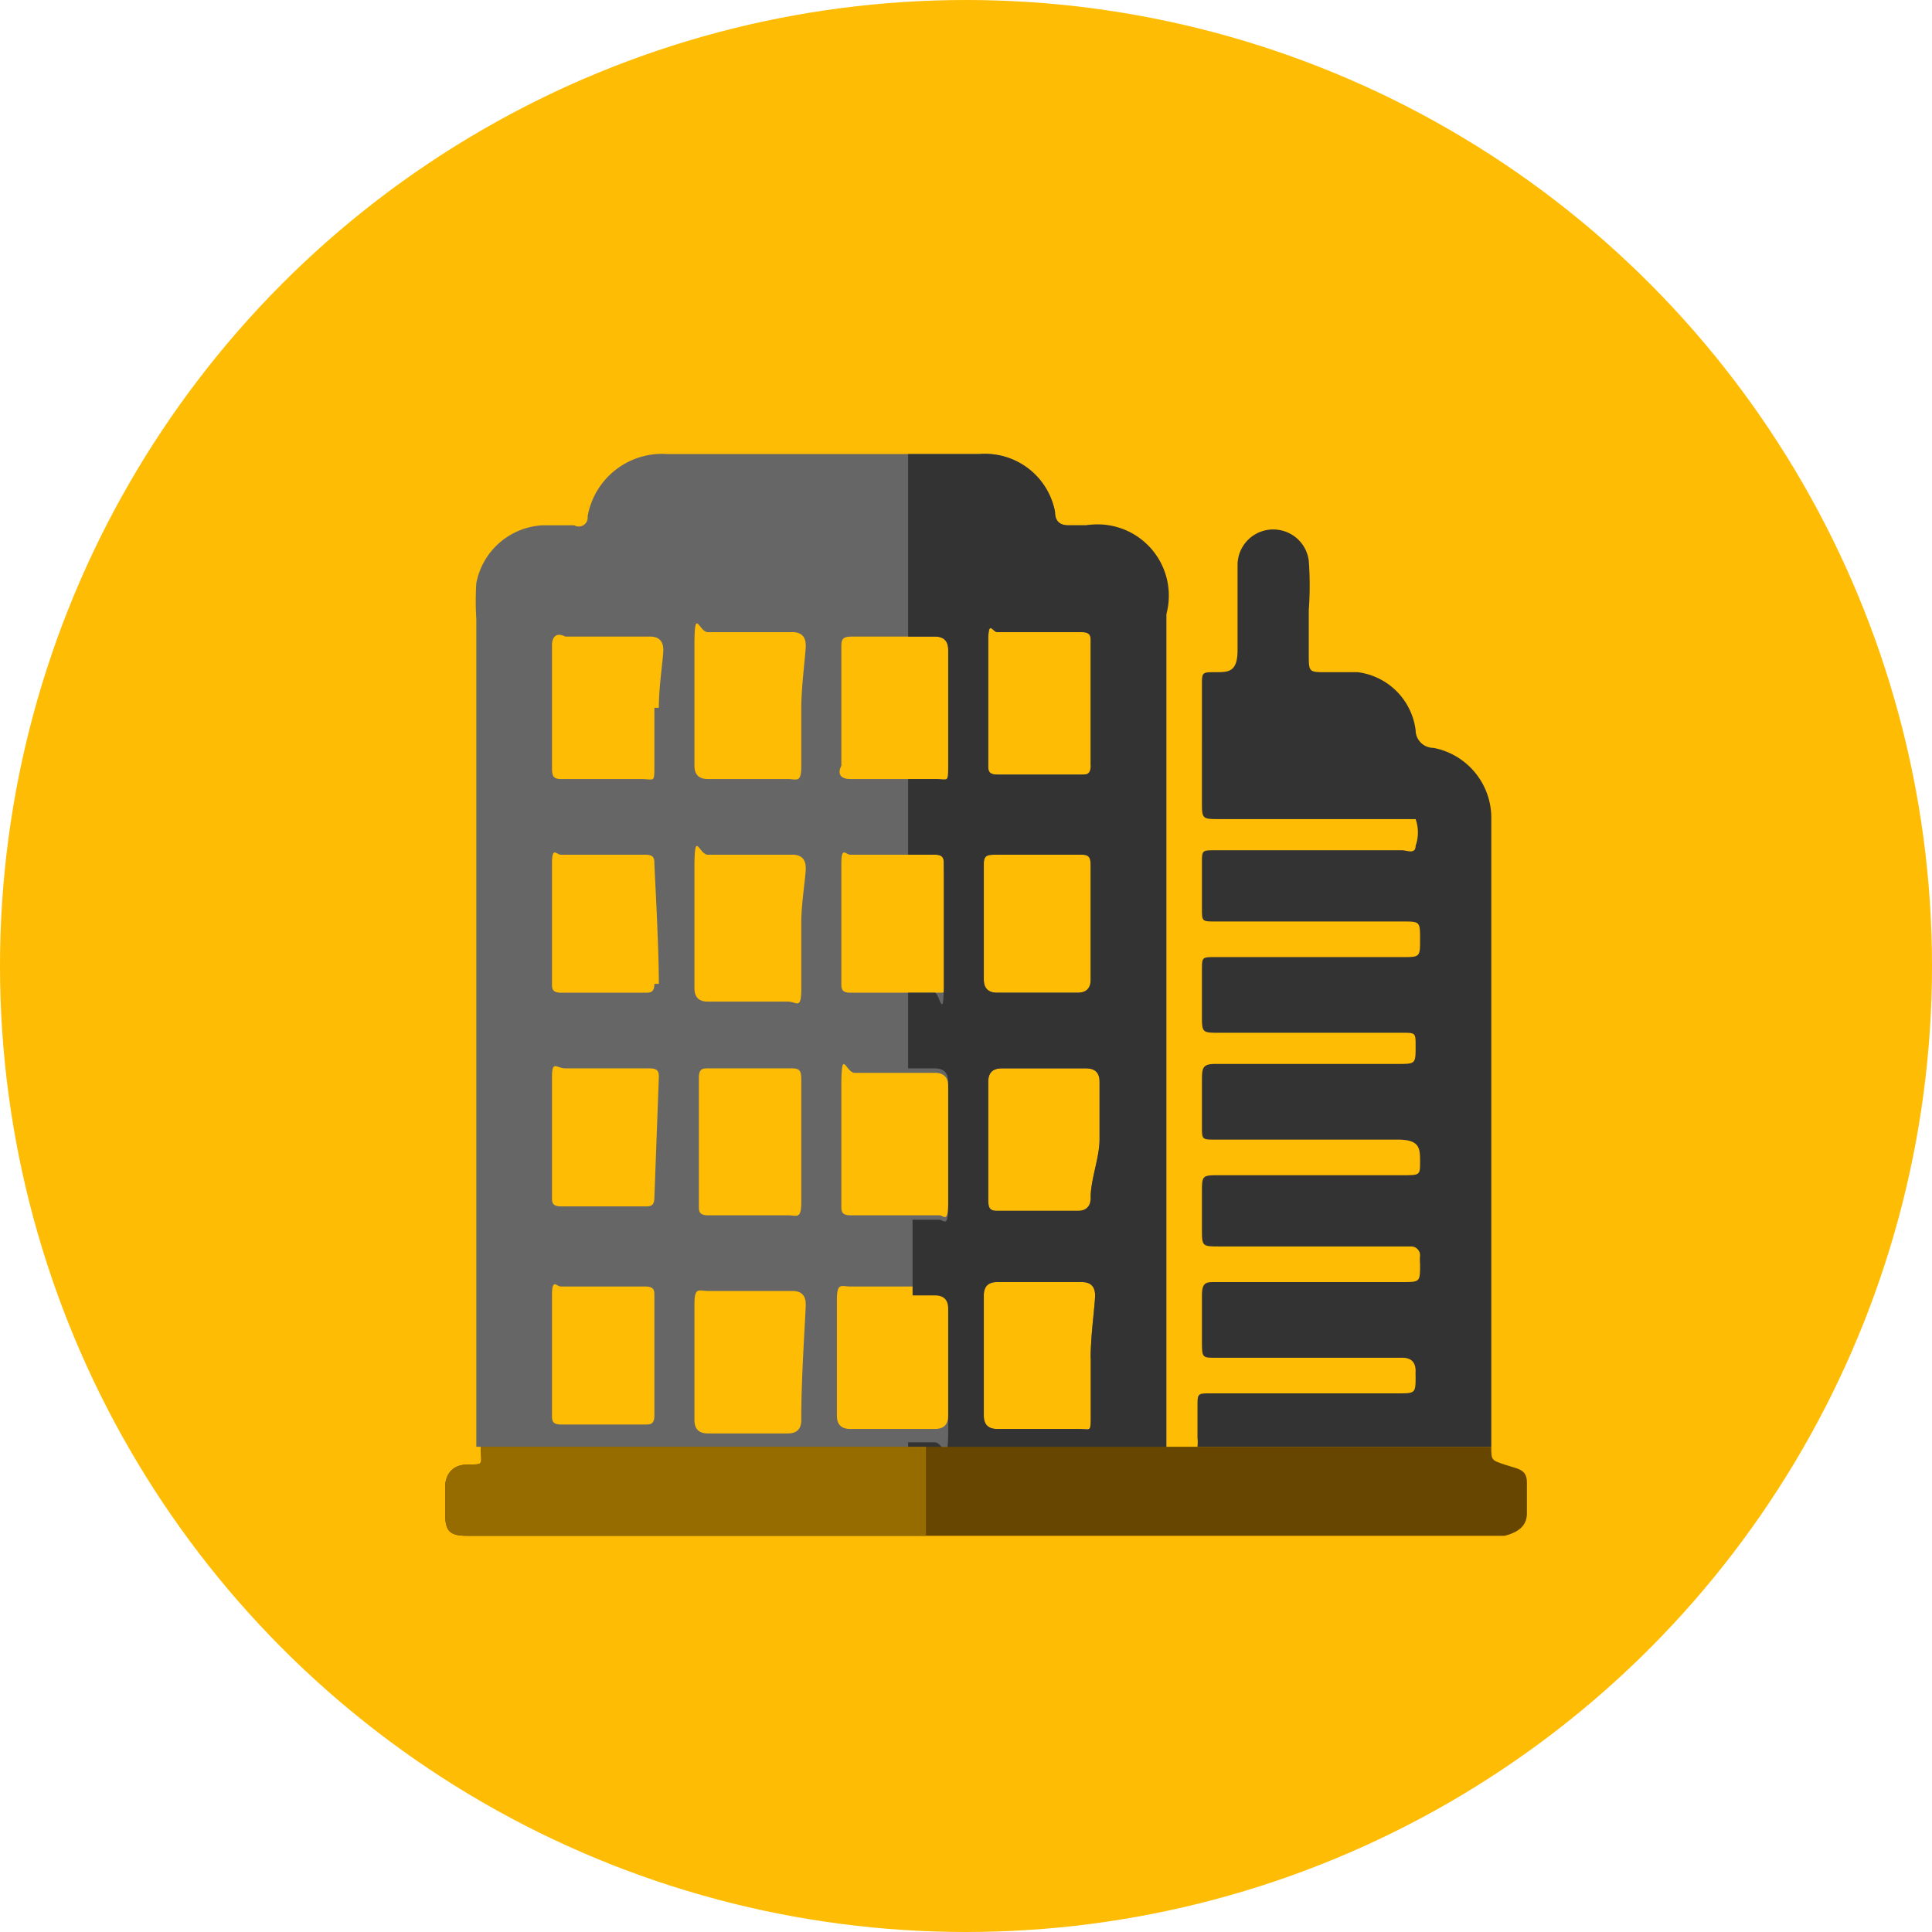 <svg xmlns="http://www.w3.org/2000/svg" viewBox="0 0 43.4 43.4"><defs><style>.\33 c589f42-22ee-4b2d-a45f-56d0dcacfb38{fill:#ffbc04;}.\38 5c40e5c-cc55-4468-80d0-67f8df6c7dd0{fill:#666;}.e38b5208-60ff-4cb5-b56e-a1a71ed51e0f{fill:#333;}.\35 a904ca9-45b8-4763-a256-28c0bcff51f9{fill:#664600;}.d7488756-6a04-4a7a-9afb-862813c6a73c{fill:#966b00;}</style></defs><title>icono-asociaciones-diversas</title><g id="6e7fc405-f160-4598-8cd0-138af964581d" data-name="Capa 2"><g id="11e885c4-7995-475b-a15f-e19ad0bd82a6" data-name="Editar cosas"><circle class="3c589f42-22ee-4b2d-a45f-56d0dcacfb38" cx="21.7" cy="21.7" r="21.7"/><path class="85c40e5c-cc55-4468-80d0-67f8df6c7dd0" d="M24.4,11.8H24c-.2,0-.3-.1-.3-.3A1.6,1.6,0,0,0,22,10.2H15a1.7,1.7,0,0,0-1.8,1.4.2.2,0,0,1-.3.2h-.7a1.6,1.6,0,0,0-1.5,1.3,6.3,6.3,0,0,0,0,.8V32.5H26.2v-19A1.6,1.6,0,0,0,24.4,11.8Zm-9.7,20c0,.2-.1.2-.2.2H12.6c-.2,0-.2-.1-.2-.2s0-.9,0-1.4,0-.9,0-1.3.1-.2.2-.2h1.9c.2,0,.2.1.2.2Zm0-4.9c0,.2-.1.2-.2.2H12.6c-.2,0-.2-.1-.2-.2s0-.9,0-1.4,0-.9,0-1.3.1-.2.3-.2h1.9c.2,0,.2.1.2.2Zm0-4.8c0,.2-.1.2-.2.2H12.6c-.2,0-.2-.1-.2-.2s0-.9,0-1.4,0-.9,0-1.3.1-.2.2-.2h1.9c.2,0,.2.1.2.2S14.8,21.2,14.8,22.1Zm0-6.2c0,.4,0,.9,0,1.3s0,.3-.3.3H12.6c-.2,0-.2-.1-.2-.3V14.5c0-.2.1-.3.3-.2h1.9c.2,0,.3.1.3.3S14.8,15.4,14.8,15.9Zm3.3,16c0,.2-.1.3-.3.3H15.9c-.2,0-.3-.1-.3-.3s0-.9,0-1.3,0-.9,0-1.3.1-.3.3-.3h1.9c.2,0,.3.1.3.3S18,30.9,18,31.8Zm0-6.2c0,.4,0,.9,0,1.3s-.1.3-.3.3H15.9c-.2,0-.2-.1-.2-.2V24.2c0-.2.1-.2.2-.2h1.9c.2,0,.2.1.2.3S18,25.1,18,25.6Zm0-4.9c0,.4,0,.9,0,1.4s-.1.3-.3.3H15.9c-.2,0-.3-.1-.3-.3s0-1.8,0-2.7.1-.3.3-.3h1.9c.2,0,.3.1.3.3S18,20.3,18,20.7Zm0-4.9c0,.5,0,.9,0,1.3s-.1.3-.3.3H15.9c-.2,0-.3-.1-.3-.3s0-1.8,0-2.7.1-.3.3-.3h1.9c.2,0,.3.1.3.3S18,15.4,18,15.9Zm3.3,15.9c0,.2-.1.3-.3.3H19.1c-.2,0-.3-.1-.3-.3s0-.9,0-1.3,0-.9,0-1.3.1-.3.3-.3H21c.2,0,.3.1.3.3S21.3,30.9,21.3,31.8Zm0-6.2c0,.4,0,.9,0,1.4s-.1.3-.2.3H19.1c-.2,0-.2-.1-.2-.2s0-1.8,0-2.7.1-.3.3-.3H21c.2,0,.3.1.3.3S21.3,25.1,21.3,25.6Zm0-3.5c0,.2-.1.2-.2.2H19.1c-.2,0-.2-.1-.2-.2s0-.9,0-1.4,0-.9,0-1.3.1-.2.2-.2h1.9c.2,0,.2.1.2.2S21.3,21.2,21.3,22.1Zm0-6.2c0,.4,0,.9,0,1.3s0,.3-.3.3H19.1c-.2,0-.3-.1-.2-.3V14.5c0-.2.1-.2.3-.2H21c.2,0,.3.1.3.3S21.3,15.4,21.3,15.9Zm3.3,14.6c0,.4,0,.9,0,1.3s0,.3-.3.3H22.4c-.2,0-.3-.1-.3-.3V29.1c0-.2.1-.3.3-.3h1.9c.2,0,.3.1.3.3S24.5,30,24.5,30.5Zm0-3.6c0,.2-.1.3-.3.3H22.4c-.2,0-.2-.1-.2-.3V24.3c0-.2.1-.3.3-.3h1.9c.2,0,.3.1.3.3s0,.9,0,1.3S24.5,26.5,24.5,26.9Zm0-4.9c0,.2-.1.3-.3.3H22.4c-.2,0-.3-.1-.3-.3V19.4c0-.2.1-.2.3-.2h1.9c.2,0,.2.1.2.3s0,.9,0,1.3S24.5,21.6,24.5,22.1Zm0-4.8c0,.2-.1.2-.2.2H22.4c-.2,0-.2-.1-.2-.2s0-.9,0-1.4,0-.9,0-1.4.1-.2.2-.2h1.9c.2,0,.2.1.2.2S24.5,16.3,24.5,17.2Z"/><path class="e38b5208-60ff-4cb5-b56e-a1a71ed51e0f" d="M24.4,11.8H24c-.2,0-.3-.1-.3-.3A1.6,1.6,0,0,0,22,10.2H20.4v4.1H21c.2,0,.3.1.3.3s0,.9,0,1.3,0,.9,0,1.3,0,.3-.3.3h-.6v1.7h.6c.2,0,.2.1.2.2s0,1.8,0,2.7-.1.2-.2.2h-.6V24H21c.2,0,.3.1.3.3s0,.9,0,1.4,0,.9,0,1.4-.1.3-.2.3h-.6v1.7H21c.2,0,.3.1.3.3s0,1.8,0,2.7-.1.3-.3.3h-.6v.4h5.8v-19A1.6,1.6,0,0,0,24.4,11.8Zm.1,18.7c0,.4,0,.9,0,1.3s0,.3-.3.3H22.4c-.2,0-.3-.1-.3-.3V29.1c0-.2.1-.3.3-.3h1.9c.2,0,.3.1.3.3S24.5,30,24.5,30.5Zm0-3.6c0,.2-.1.3-.3.3H22.4c-.2,0-.2-.1-.2-.3V24.3c0-.2.1-.3.3-.3h1.9c.2,0,.3.1.3.3s0,.9,0,1.3S24.5,26.5,24.5,26.9Zm0-4.9c0,.2-.1.3-.3.3H22.4c-.2,0-.3-.1-.3-.3V19.4c0-.2.1-.2.3-.2h1.9c.2,0,.2.1.2.3s0,.9,0,1.3S24.5,21.6,24.5,22.1Zm0-4.8c0,.2-.1.2-.2.2H22.4c-.2,0-.2-.1-.2-.2s0-.9,0-1.4,0-.9,0-1.4.1-.2.2-.2h1.9c.2,0,.2.1.2.2S24.5,16.3,24.5,17.2Z"/><path class="e38b5208-60ff-4cb5-b56e-a1a71ed51e0f" d="M33.5,18.4c0,.7,0,1.4,0,2.1v12H26.9a.9.9,0,0,0,0-.2v-.7c0-.3,0-.3.3-.3h4.2c.4,0,.4,0,.4-.4a.7.7,0,0,1,0-.1c0-.2-.1-.3-.3-.3H27.3c-.3,0-.3,0-.3-.4s0-.7,0-1,.1-.3.3-.3h4.2c.4,0,.4,0,.4-.4a1.2,1.2,0,0,1,0-.2.2.2,0,0,0-.2-.2H27.4c-.4,0-.4,0-.4-.4v-.8c0-.4,0-.4.4-.4h4.1c.4,0,.4,0,.4-.3s0-.5-.5-.5H27.3c-.3,0-.3,0-.3-.3v-1c0-.3,0-.4.3-.4h4.1c.4,0,.4,0,.4-.4h0c0-.3,0-.3-.3-.3H27.4c-.4,0-.4,0-.4-.4v-1c0-.3,0-.3.3-.3h4.2c.4,0,.4,0,.4-.4s0-.4-.4-.4H27.3c-.3,0-.3,0-.3-.3v-1c0-.3,0-.3.3-.3h4.2c.1,0,.3.1.3-.1a.9.9,0,0,0,0-.6H27.4c-.4,0-.4,0-.4-.4V15.4c0-.3,0-.3.3-.3s.5,0,.5-.5,0-1.3,0-1.9a.8.8,0,0,1,.9-.8.8.8,0,0,1,.7.7,7.4,7.4,0,0,1,0,1.1v1c0,.4,0,.4.4.4h.7a1.5,1.5,0,0,1,1.3,1.3.4.4,0,0,0,.4.4A1.6,1.6,0,0,1,33.5,18.4Z"/><path class="5a904ca9-45b8-4763-a256-28c0bcff51f9" d="M34.3,33.3c0,.2,0,.5,0,.7s-.1.4-.5.5H10.5c-.4,0-.5-.1-.5-.5s0-.4,0-.6.1-.5.5-.5.3,0,.3-.4H33.5c0,.3,0,.3.3.4S34.3,33,34.3,33.3Z"/><path class="d7488756-6a04-4a7a-9afb-862813c6a73c" d="M20.8,32.5v2H10.5c-.4,0-.5-.1-.5-.5s0-.4,0-.6.1-.5.5-.5.3,0,.3-.4Z"/></g></g></svg>